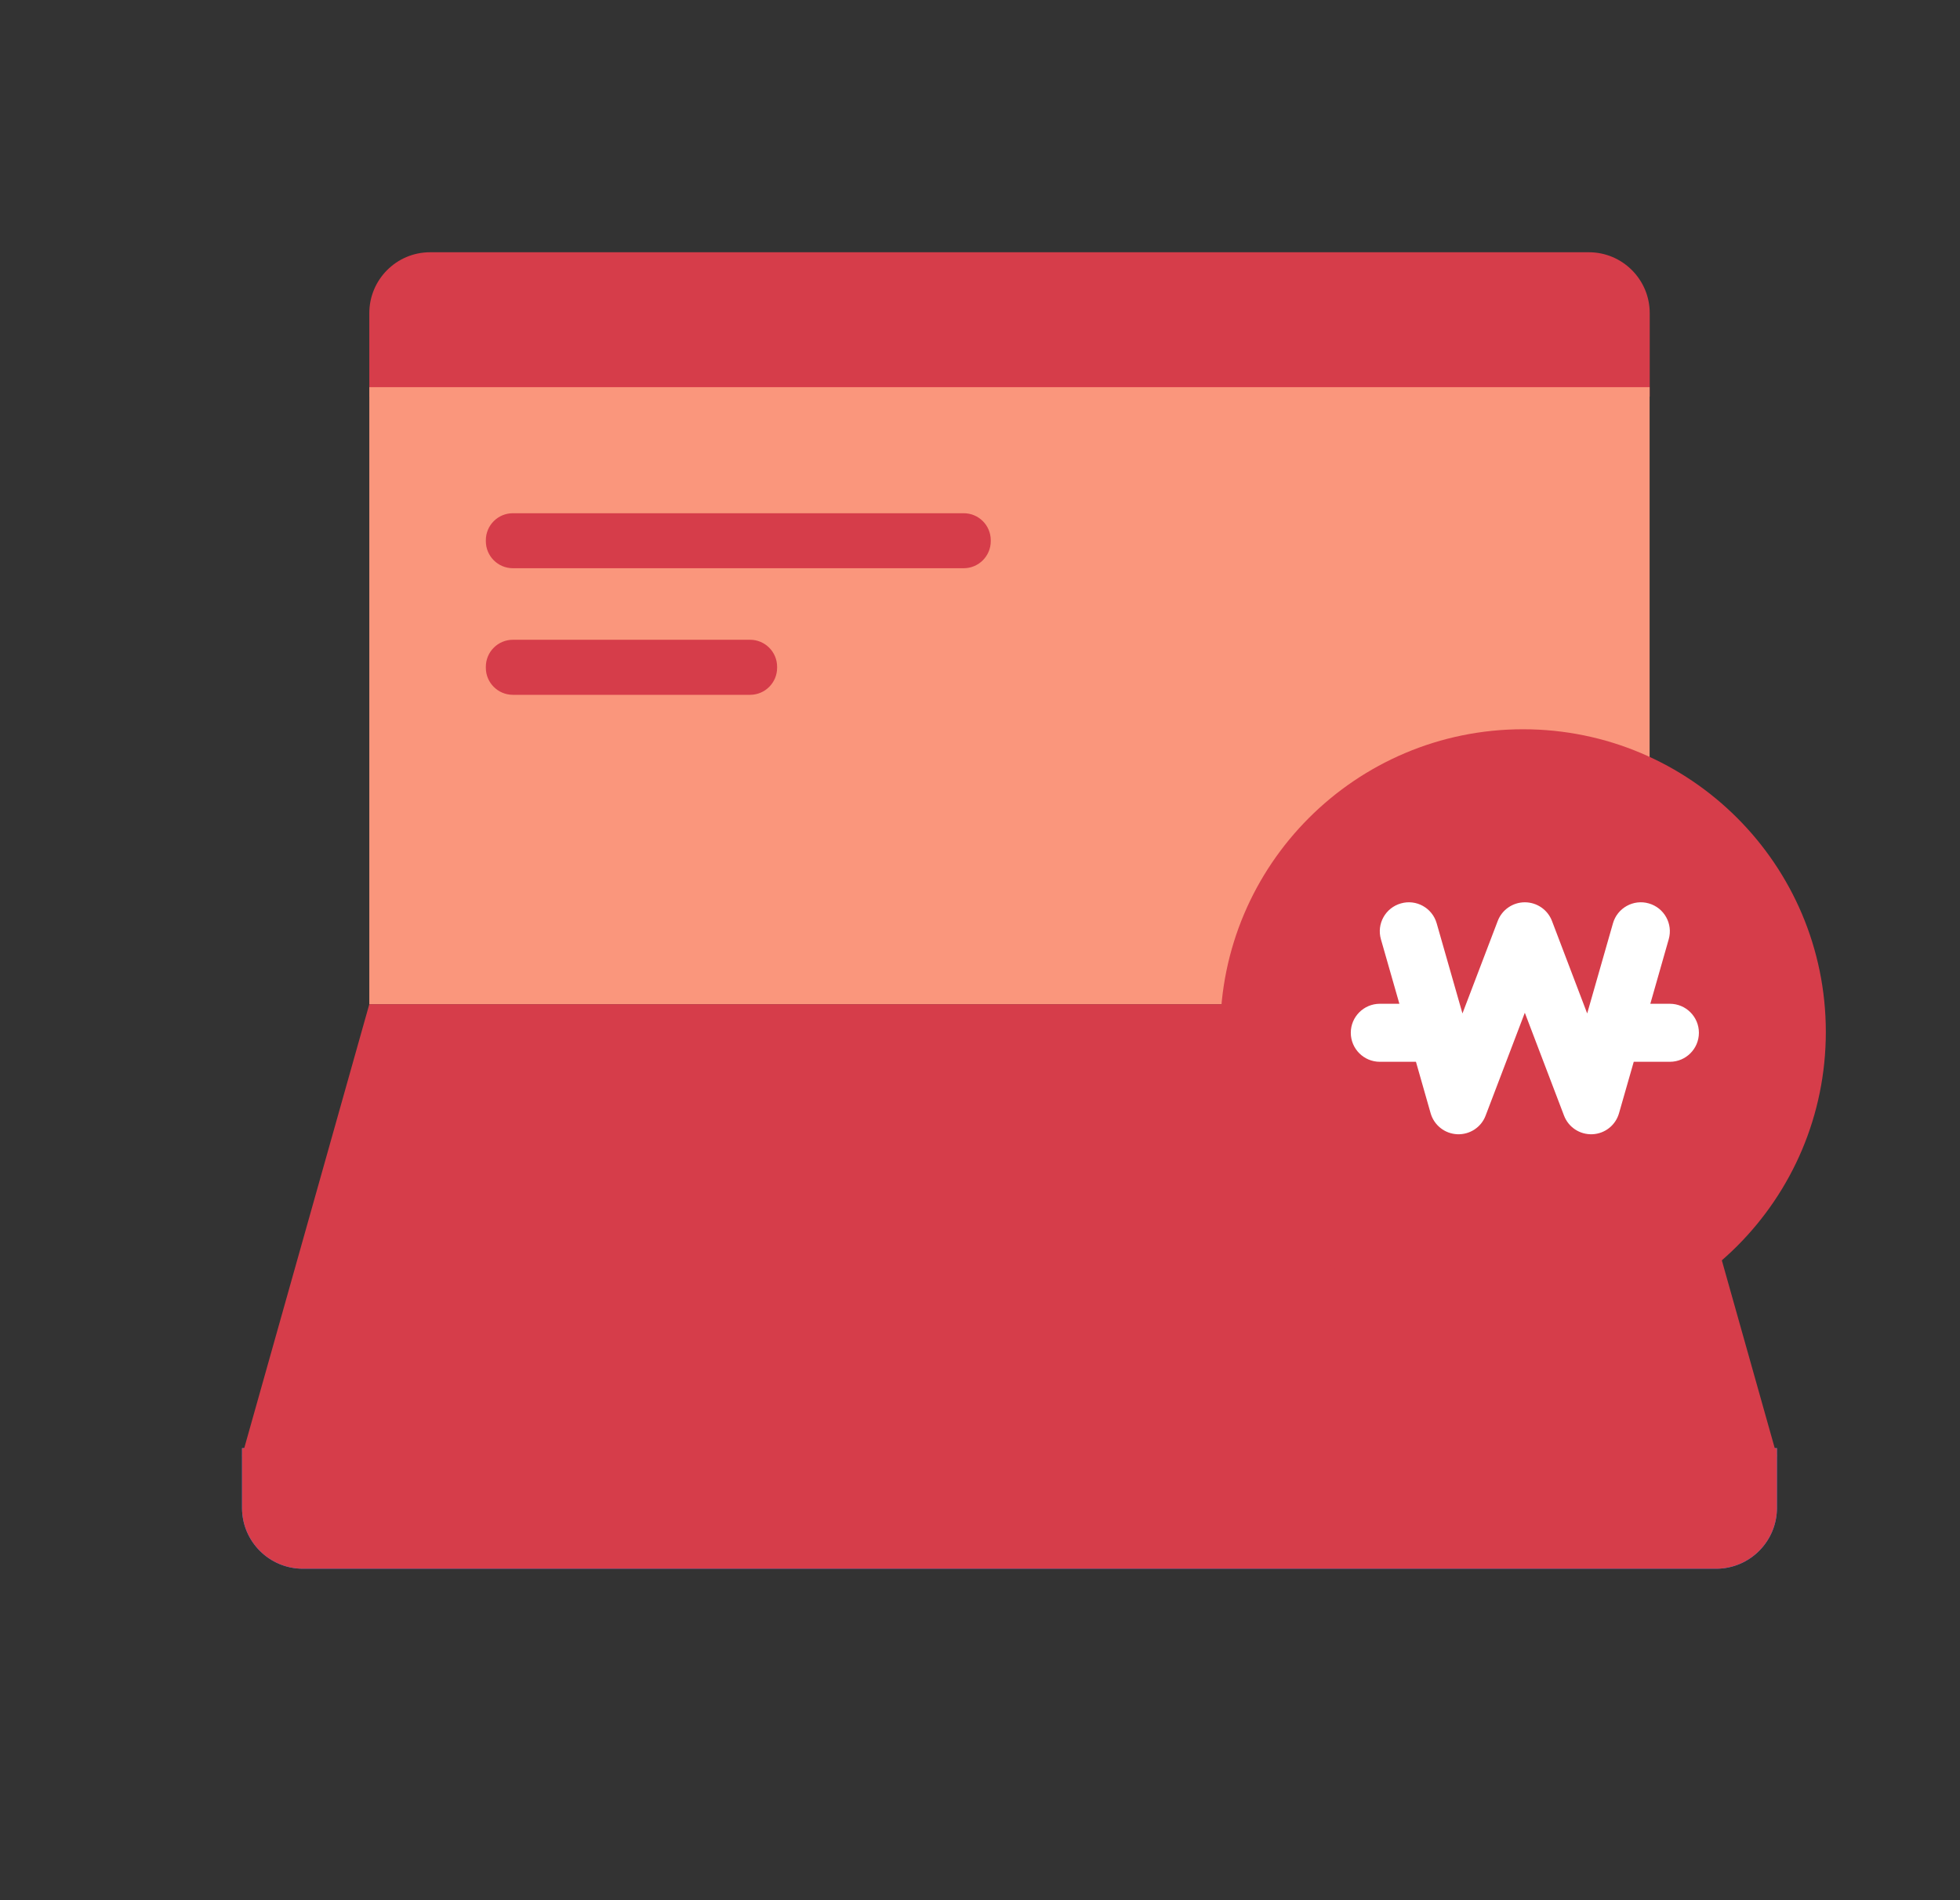 <svg width="33" height="32" viewBox="0 0 33 32" fill="none" xmlns="http://www.w3.org/2000/svg">
<rect x="0" y="0" width="33" height="32" fill="#333333" stroke="none"/>
<path d="M4.075 24.387H29.918V25.394C29.918 25.958 29.459 26.418 28.894 26.418H5.1C4.535 26.418 4.075 25.959 4.075 25.394V24.387Z" fill="#1A8DFF"/>
<path d="M4.075 24.387H29.918V25.394C29.918 25.958 29.459 26.418 28.894 26.418H5.1C4.535 26.418 4.075 25.959 4.075 25.394V24.387Z" fill="#D63D4A"/>
<path d="M27.775 16.911H6.218L4.075 24.519H29.918L27.775 16.911Z" fill="#D63D4A"/>
<g style="mix-blend-mode:multiply">
<path d="M7.242 4.248H26.751C27.316 4.248 27.776 4.707 27.776 5.273V6.679H6.218V5.273C6.218 4.708 6.676 4.248 7.242 4.248Z" fill="#D63D4A"/>
</g>
<path d="M27.774 6.52H6.218V16.91H27.774V6.52Z" fill="#FA967C"/>
<g style="mix-blend-mode:multiply">
<path d="M25.643 22.477C28.459 22.477 30.741 20.195 30.741 17.379C30.741 14.563 28.459 12.281 25.643 12.281C22.828 12.281 20.545 14.563 20.545 17.379C20.545 20.195 22.828 22.477 25.643 22.477Z" fill="#D63D4A"/>
</g>
<path d="M24.189 15.549C24.115 15.29 23.845 15.139 23.586 15.214C23.326 15.288 23.176 15.558 23.25 15.817L23.561 16.904H23.232C22.962 16.904 22.743 17.123 22.743 17.392C22.743 17.662 22.962 17.881 23.232 17.881H23.84L24.087 18.747C24.145 18.95 24.326 19.092 24.536 19.101C24.746 19.11 24.939 18.984 25.013 18.787L25.673 17.055L26.333 18.787C26.408 18.984 26.6 19.11 26.811 19.101C27.021 19.092 27.201 18.95 27.259 18.747L27.507 17.881H28.115C28.385 17.881 28.604 17.662 28.604 17.392C28.604 17.123 28.385 16.904 28.115 16.904H27.786L28.096 15.817C28.17 15.558 28.02 15.288 27.761 15.214C27.502 15.139 27.231 15.29 27.157 15.549L26.723 17.067L26.13 15.509C26.058 15.32 25.876 15.195 25.673 15.195C25.471 15.195 25.289 15.32 25.217 15.509L24.623 17.067L24.189 15.549Z" fill="white"/>
<g style="mix-blend-mode:multiply">
<path d="M16.226 8.643H8.635C8.384 8.643 8.18 8.846 8.18 9.098V9.114C8.18 9.365 8.384 9.569 8.635 9.569H16.226C16.477 9.569 16.681 9.365 16.681 9.114V9.098C16.681 8.846 16.477 8.643 16.226 8.643Z" fill="#D63D4A"/>
</g>
<g style="mix-blend-mode:multiply">
<path d="M12.629 10.774H8.635C8.384 10.774 8.18 10.978 8.18 11.229V11.246C8.18 11.497 8.384 11.701 8.635 11.701H12.629C12.88 11.701 13.084 11.497 13.084 11.246V11.229C13.084 10.978 12.88 10.774 12.629 10.774Z" fill="#D63D4A"/>
</g>
</svg>

